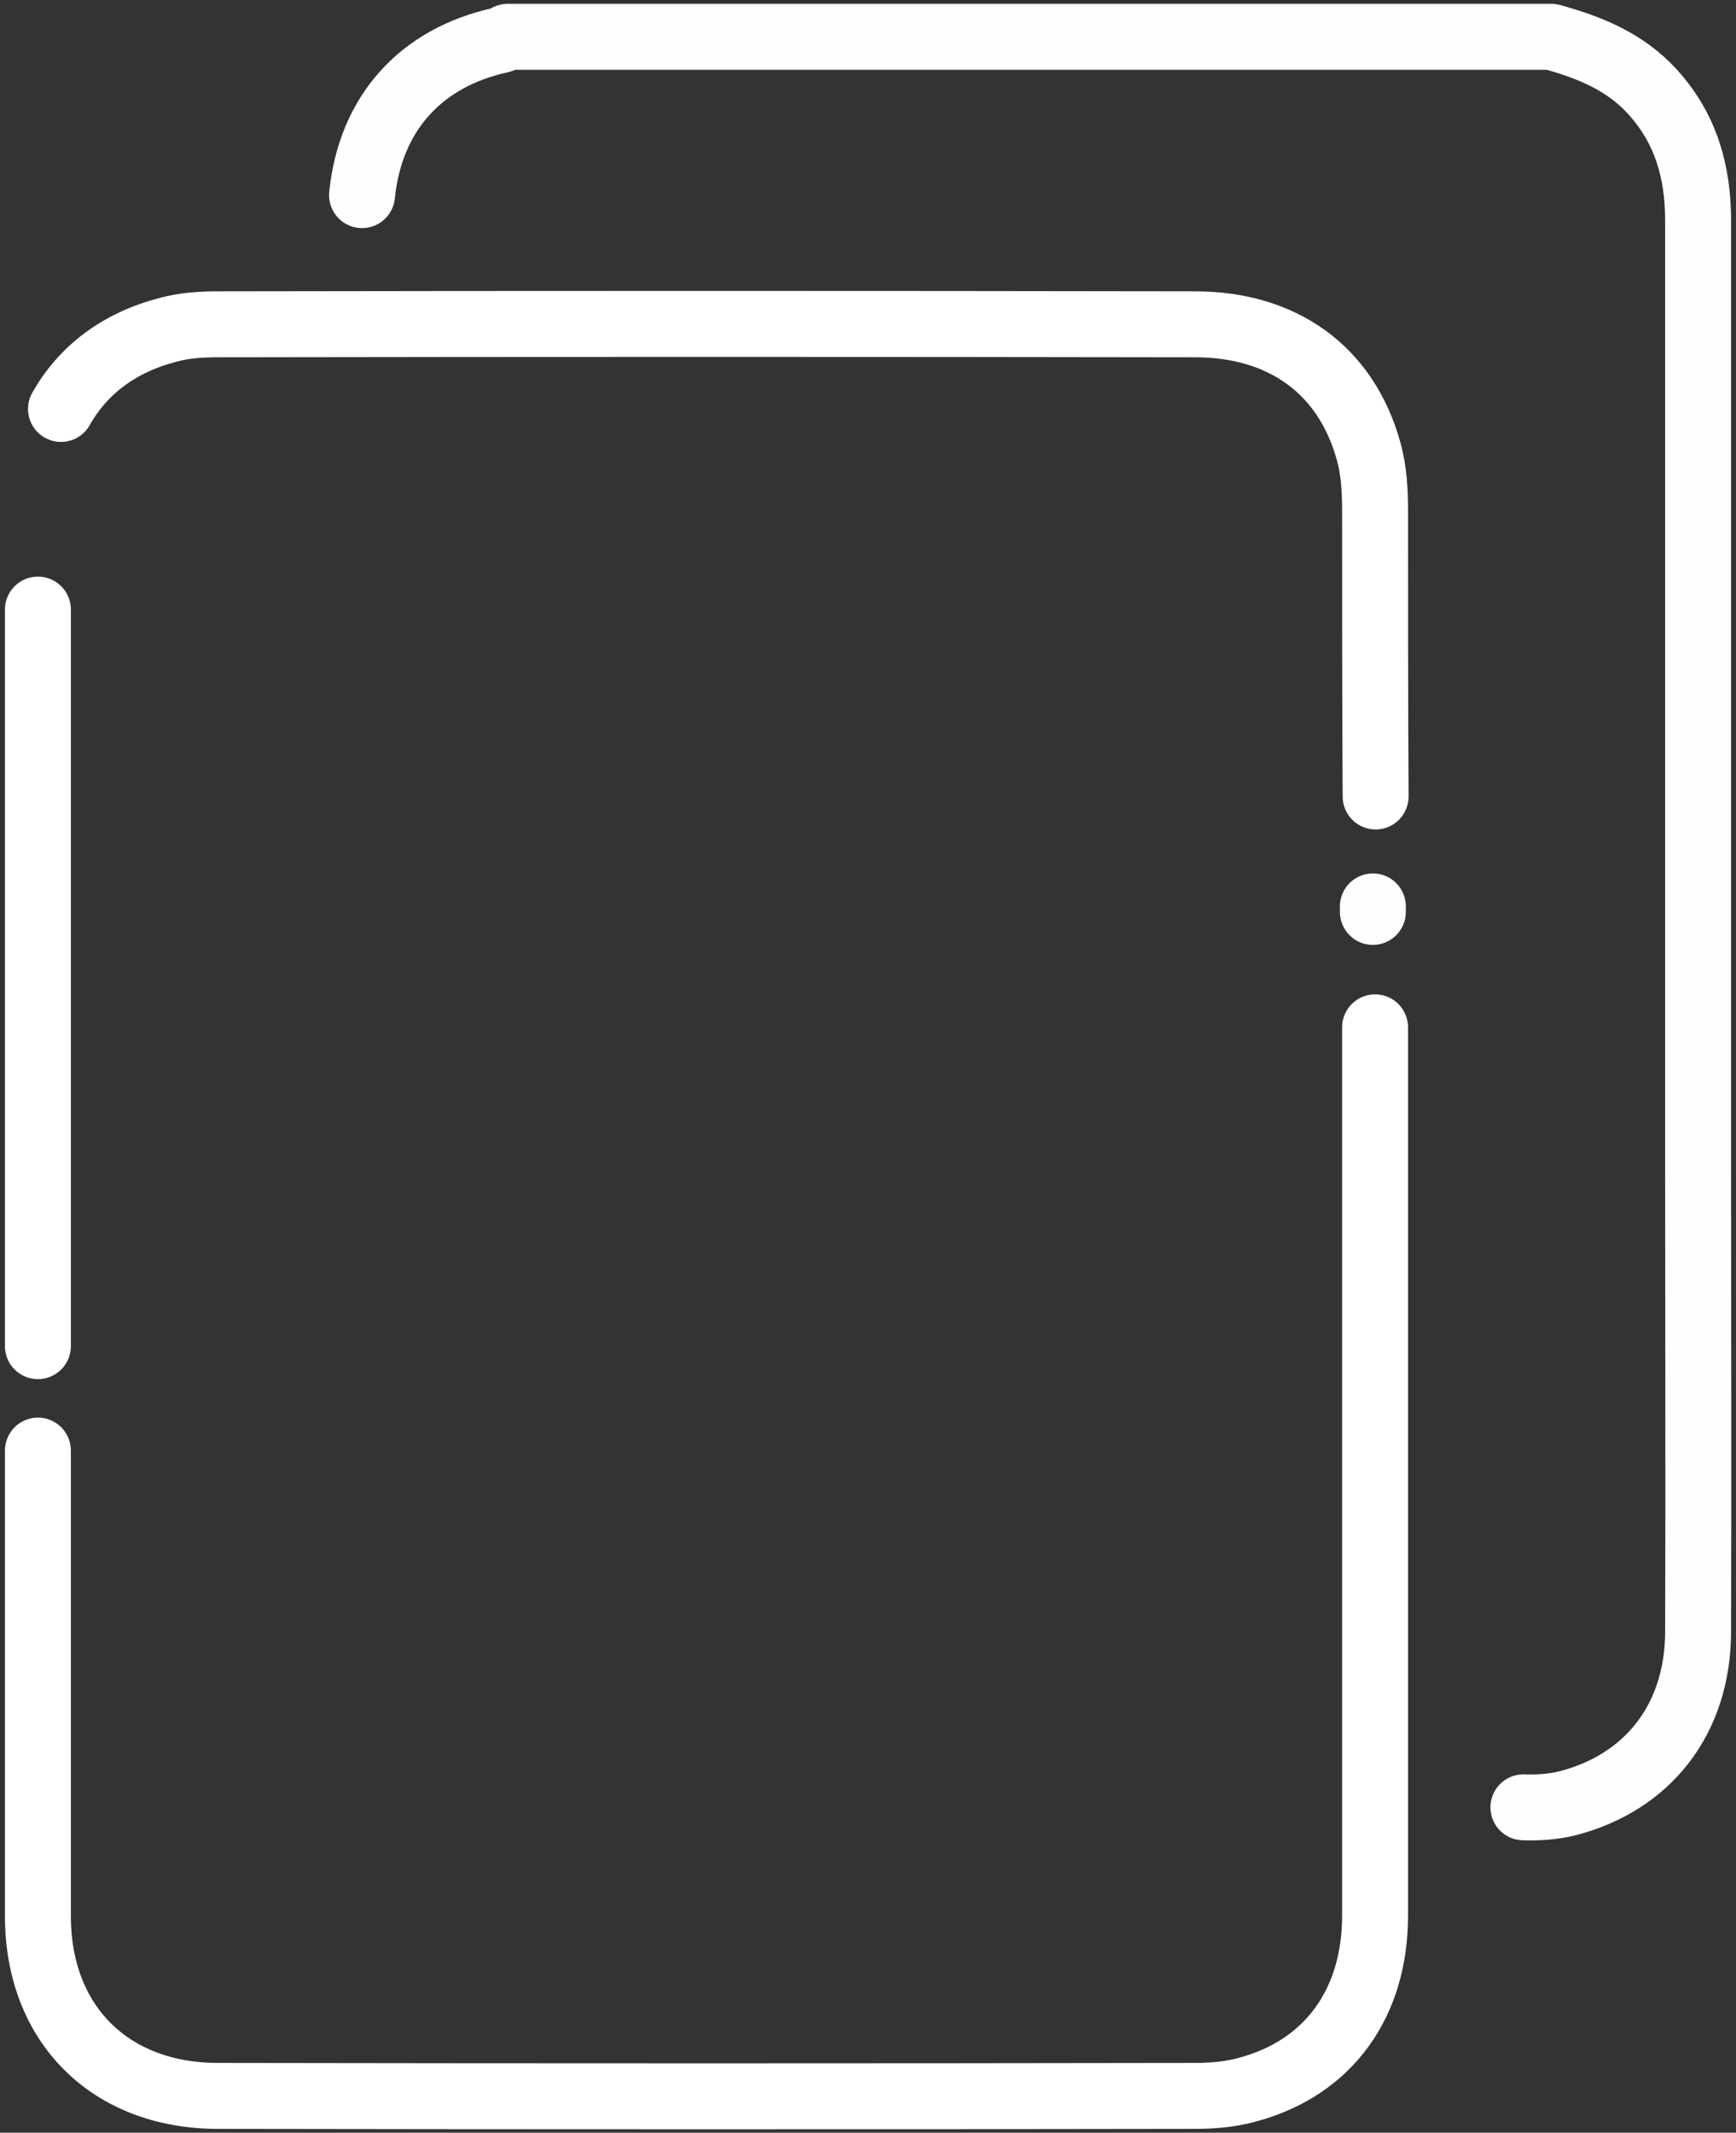 <?xml version="1.0" encoding="UTF-8"?>
<svg width="316px" height="388px" viewBox="0 0 316 388" version="1.1" xmlns="http://www.w3.org/2000/svg" xmlns:xlink="http://www.w3.org/1999/xlink">
    <rect x="0" y="0" width="316" height="388" fill="#333333" stroke="none"/>
    <!-- Generator: Sketch 52.4 (67378) - http://www.bohemiancoding.com/sketch -->
    <title>Copy</title>
    <desc>Created with Sketch.</desc>
    <g id="Page-1" stroke="none" stroke-width="1" fill="none" fill-rule="evenodd" stroke-linecap="round" stroke-linejoin="round">
        <g id="Copy" transform="translate(6, 6)" stroke-width="12">
            <path d="M59.9,29.5 C61.4,14.7 70.5,4.5 85.1,1.3 C85.6,1.2 86,0.9 86.4,0.7 C149.7,0.7 213.1,0.7 276.4,0.7 C283.3,2.6 289.8,5.2 294.8,10.7 C300.9,17.4 303.1,25.3 303.1,34.1 C303.1,91.6 303.1,149 303.1,206.5 C303.1,234.6 303.2,262.7 303.1,290.8 C303.1,306.6 294.1,318.3 279.2,322.1 C276.7,322.7 273.9,322.9 271.3,322.8" id="Path" stroke="#FFFDFD"></path>
            <path d="M5.1,68.4 C9.1,61.3 15.7,56.3 24.6,54 C27.5,53.2 30.6,53 33.7,53 C93,52.9 152.2,52.9 211.5,53 C227.5,53 239,61.3 243.1,76 C244.1,79.5 244.3,83.3 244.3,86.9 C244.3,104.2 244.3,121.6 244.4,138.9" id="Path" stroke="#FFFFFF"></path>
            <path d="M243.9,158.9 C243.9,159.2 243.9,159.6 243.9,159.9" id="Path" stroke="#FDFDFD"></path>
            <path d="M244.3,180.9 C244.3,193.3 244.3,201.9 244.3,214.3 C244.3,257 244.3,299.8 244.3,342.5 C244.3,358.4 235.9,370.1 221.3,374.1 C218.2,375 214.8,375.3 211.5,375.3 C152.2,375.4 93,375.4 33.7,375.3 C14,375.3 0.9,362.2 0.9,342.6 C0.9,314.4 0.9,286.1 0.9,257.9" id="Path" stroke="#FFFFFF"></path>
            <path d="M0.9,238.9 C0.9,194.2 0.9,149.6 0.9,104.9" id="Path" stroke="#FFFFFF"></path>
        </g>
    </g>
</svg>